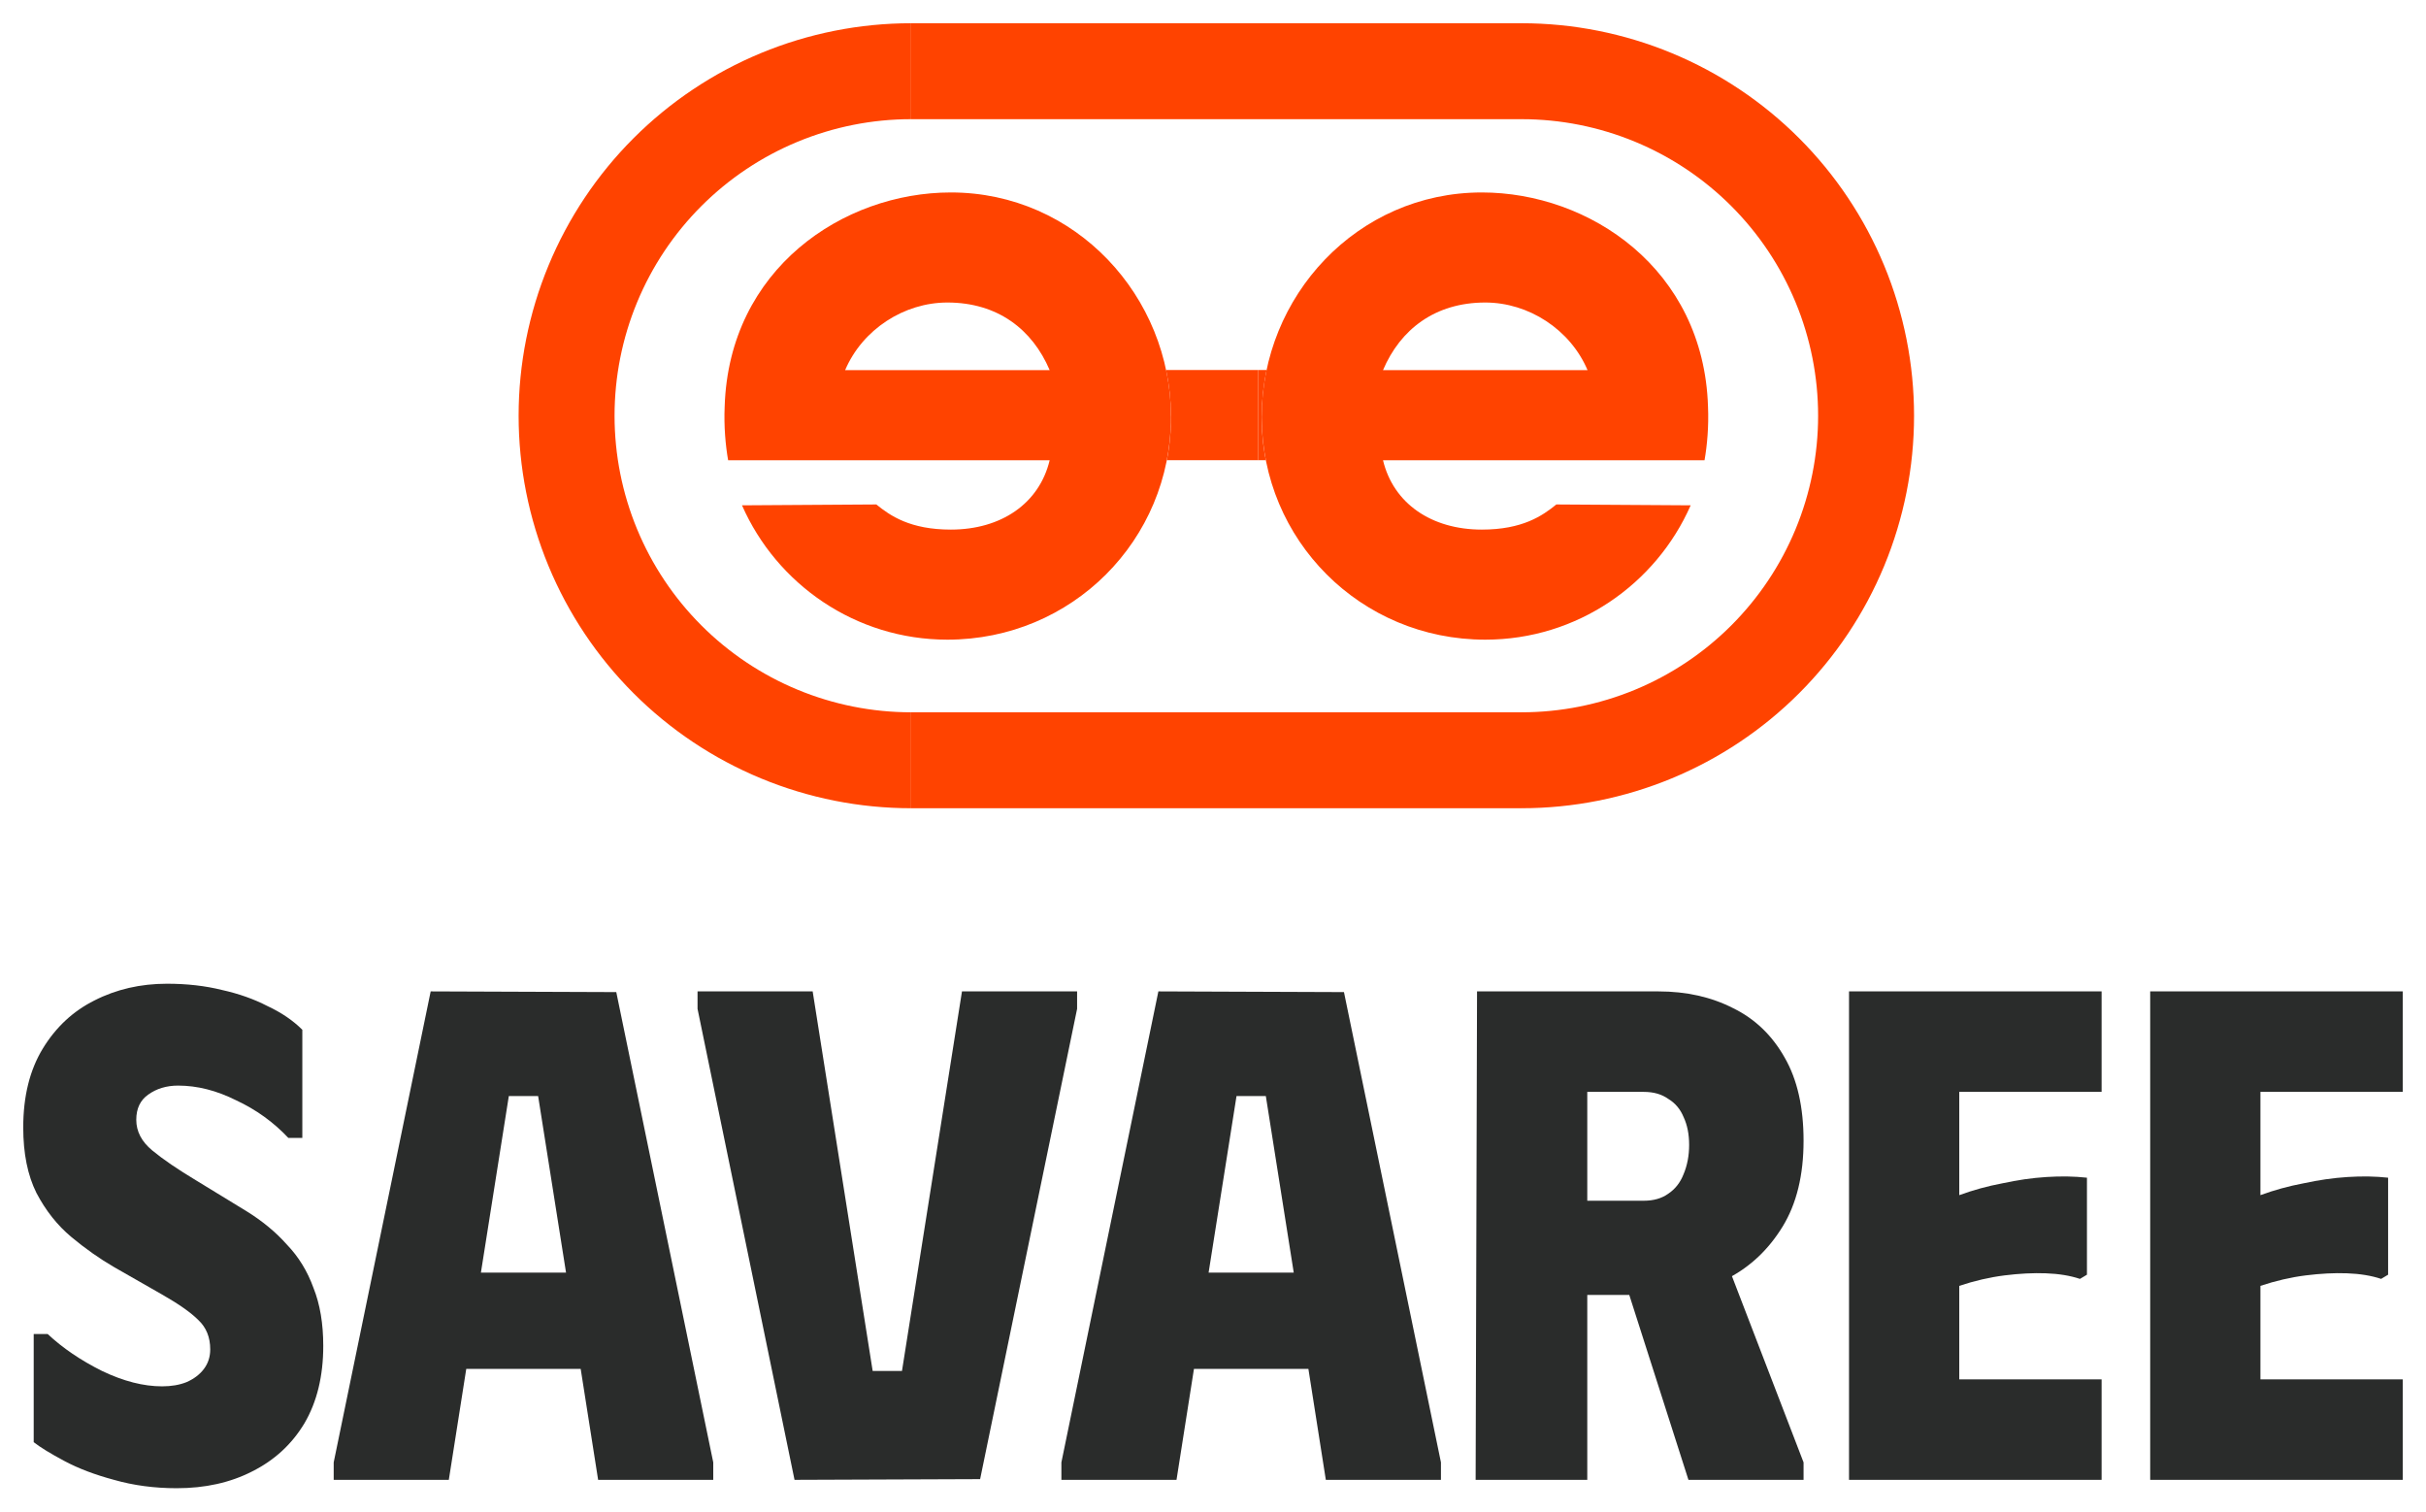 <svg width="2088" height="1301" viewBox="0 0 2088 1301" fill="none" xmlns="http://www.w3.org/2000/svg">
<rect width="2088" height="1301" fill="white"/>
<path d="M1085.9 358.808C1085.9 255.13 1167.95 165.624 1275.36 165.624C1367.85 165.624 1466.31 231.262 1470.04 349.858C1470.78 367.013 1469.29 383.423 1467.05 396.103H1190.33C1199.28 433.397 1232.1 455.774 1275.36 455.774C1310.42 455.774 1327.57 443.84 1339.51 434.143L1455.12 434.889C1425.28 502.765 1357.41 550.501 1278.34 550.501C1170.94 550.501 1085.9 464.724 1085.9 358.808ZM1190.33 318.53H1366.36C1351.44 283.474 1315.64 260.351 1278.34 260.351C1235.08 260.351 1205.25 283.474 1190.33 318.53Z" fill="#FF4300"/>
<path d="M1082.9 396.069C1082.9 369.046 1082.9 344.275 1082.9 318.456H1090.11C1084.78 344.039 1084.4 370.547 1089.49 396.069H1082.9Z" fill="#FF4300"/>
<path d="M1007.84 358.808C1007.84 255.13 925.791 165.624 818.383 165.624C725.893 165.624 627.436 231.262 623.706 349.858C622.96 367.013 624.452 383.423 626.69 396.103H903.414C894.463 433.397 861.644 455.774 818.383 455.774C783.326 455.774 766.171 443.84 754.236 434.143L638.624 434.889C668.459 502.765 736.335 550.501 815.399 550.501C922.807 550.501 1007.84 464.724 1007.84 358.808ZM903.414 318.53H727.384C742.302 283.474 778.105 260.351 815.399 260.351C858.661 260.351 888.496 283.474 903.414 318.53Z" fill="#FF4300"/>
<path d="M1082.9 396.069C1082.9 369.046 1082.9 344.275 1082.9 318.456H1003.64C1008.97 344.039 1009.34 370.547 1004.25 396.069H1082.9Z" fill="#FF4300"/>
<path d="M1309.59 695.573C1353.95 695.573 1397.88 686.836 1438.86 669.861C1479.84 652.885 1517.08 628.004 1548.45 596.638C1579.81 565.271 1604.69 528.034 1621.67 487.052C1638.64 446.07 1647.38 402.145 1647.38 357.787C1647.38 313.428 1638.64 269.503 1621.67 228.521C1604.69 187.539 1579.81 150.302 1548.45 118.935C1517.08 87.569 1479.84 62.688 1438.86 45.712C1397.88 28.737 1353.95 20 1309.59 20V102.567C1343.11 102.567 1376.3 109.168 1407.26 121.994C1438.23 134.82 1466.36 153.62 1490.06 177.319C1513.76 201.018 1532.56 229.153 1545.39 260.118C1558.21 291.083 1564.81 324.271 1564.81 357.787C1564.81 391.303 1558.21 424.49 1545.39 455.455C1532.56 486.42 1513.76 514.555 1490.06 538.254C1466.36 561.954 1438.23 580.753 1407.26 593.579C1376.3 606.405 1343.11 613.006 1309.59 613.006V695.573Z" fill="#FF4300"/>
<path d="M784.148 695.573C739.79 695.573 695.865 686.836 654.883 669.861C613.901 652.885 576.664 628.004 545.297 596.638C513.931 565.271 489.05 528.034 472.074 487.052C455.099 446.07 446.362 402.145 446.362 357.787C446.362 313.428 455.099 269.503 472.074 228.521C489.05 187.539 513.931 150.302 545.297 118.935C576.664 87.569 613.901 62.688 654.883 45.712C695.865 28.737 739.79 20 784.148 20L784.148 102.567C750.632 102.567 717.445 109.168 686.48 121.994C655.515 134.82 627.38 153.62 603.681 177.319C579.981 201.018 561.182 229.153 548.356 260.118C535.53 291.083 528.929 324.271 528.929 357.787C528.929 391.303 535.53 424.49 548.356 455.455C561.182 486.42 579.981 514.555 603.681 538.254C627.38 561.954 655.515 580.753 686.48 593.579C717.445 606.405 750.632 613.006 784.148 613.006L784.148 695.573Z" fill="#FF4300"/>
<path d="M784.148 20H1309.59V102.57H784.148L784.148 20Z" fill="#FF4300"/>
<path d="M784.148 613.003H1309.59V695.573H784.148L784.148 613.003Z" fill="#FF4300"/>
<path d="M278.219 1158.27C278.219 1184.29 272.814 1206.51 262.005 1224.92C251.196 1242.94 236.183 1256.75 216.967 1266.36C198.151 1275.97 176.533 1280.77 152.112 1280.77C132.896 1280.77 114.88 1278.37 98.066 1273.56C81.652 1269.16 67.44 1263.76 55.43 1257.35C43.42 1250.94 34.612 1245.54 29.008 1241.14V1148.06H41.018C53.829 1160.07 69.442 1170.68 87.858 1179.88C106.273 1188.69 123.488 1193.1 139.501 1193.1C147.508 1193.1 154.514 1191.89 160.519 1189.49C166.925 1186.69 171.929 1182.89 175.532 1178.08C179.135 1173.28 180.937 1167.67 180.937 1161.27C180.937 1150.86 177.534 1142.45 170.728 1136.05C164.322 1129.64 154.114 1122.44 140.102 1114.43L98.066 1090.41C85.656 1083.2 73.445 1074.59 61.435 1064.59C49.425 1054.58 39.416 1041.97 31.41 1026.75C23.803 1011.54 20 992.726 20 970.307C20 943.484 25.605 920.865 36.814 902.449C48.024 884.033 62.836 870.222 81.252 861.014C100.068 851.406 120.886 846.602 143.705 846.602C160.92 846.602 176.733 848.403 191.145 852.006C205.557 855.209 218.568 859.813 230.178 865.818C242.188 871.423 252.197 878.228 260.204 886.235V979.314H248.194C235.383 965.703 220.37 954.893 203.155 946.887C186.341 938.48 169.727 934.276 153.313 934.276C143.305 934.276 134.697 936.878 127.491 942.083C120.685 946.887 117.283 954.093 117.283 963.701C117.283 973.709 121.886 982.517 131.094 990.123C140.302 997.73 152.913 1006.34 168.926 1015.95L212.163 1042.37C225.775 1050.77 237.384 1060.38 246.993 1071.19C257.001 1081.6 264.608 1094.01 269.812 1108.42C275.417 1122.44 278.219 1139.05 278.219 1158.27Z" fill="#2A2C2B"/>
<path d="M287.203 1273.56V1258.55L370.674 853.207L530.41 853.808L613.88 1258.55V1273.56H514.796L499.784 1178.08H401.3L386.287 1273.56H287.203ZM413.911 1095.21H487.173L463.153 943.284H437.931L413.911 1095.21Z" fill="#2A2C2B"/>
<path d="M600.36 853.207H699.444L751.087 1179.88H776.309L827.953 853.207H927.037V868.22L843.566 1272.96L683.83 1273.56L600.36 868.22V853.207Z" fill="#2A2C2B"/>
<path d="M913.516 1273.56V1258.55L996.987 853.207L1156.72 853.808L1240.19 1258.55V1273.56H1141.11L1126.1 1178.08H1027.61L1012.6 1273.56H913.516ZM1040.22 1095.21H1113.49L1089.47 943.284H1064.24L1040.22 1095.21Z" fill="#2A2C2B"/>
<path d="M1271.25 853.207H1366.13V1273.56H1270.04L1271.25 853.207ZM1427.38 853.207C1451.4 853.207 1472.82 858.011 1491.63 867.619C1510.45 876.827 1525.26 891.039 1536.07 910.256C1546.88 929.072 1552.28 952.892 1552.28 981.716C1552.28 1011.34 1546.28 1035.96 1534.27 1055.58C1522.26 1075.2 1506.65 1090.01 1487.43 1100.02C1468.61 1109.62 1448.6 1114.43 1427.38 1114.43H1317.49V853.207H1427.38ZM1366.13 1033.36H1414.77C1423.17 1033.36 1430.18 1031.36 1435.79 1027.35C1441.79 1023.35 1446.19 1017.75 1449 1010.54C1452.2 1002.93 1453.8 994.527 1453.8 985.319C1453.8 976.111 1452.2 968.105 1449 961.299C1446.19 954.493 1441.79 949.289 1435.79 945.686C1430.18 941.682 1423.17 939.681 1414.77 939.681H1366.13V1033.36ZM1385.94 1063.39H1477.22L1552.28 1258.55V1273.56H1453.2L1385.94 1063.39Z" fill="#2A2C2B"/>
<path d="M1808.8 853.207V939.681H1686.29V1028.56C1698.3 1024.15 1710.71 1020.75 1723.52 1018.35C1736.33 1015.54 1748.94 1013.74 1761.36 1012.94C1773.77 1012.14 1785.38 1012.34 1796.19 1013.54V1097.01L1790.18 1100.62C1781.77 1097.81 1771.96 1096.21 1760.75 1095.81C1749.95 1095.41 1738.14 1096.01 1725.32 1097.61C1712.51 1099.22 1699.5 1102.22 1686.29 1106.62V1187.09H1808.8V1273.56H1591.41V853.207H1808.8Z" fill="#2A2C2B"/>
<path d="M2068 853.207V939.681H1945.5V1028.56C1957.51 1024.15 1969.92 1020.75 1982.73 1018.35C1995.54 1015.54 2008.15 1013.74 2020.56 1012.94C2032.97 1012.14 2044.58 1012.34 2055.39 1013.54V1097.01L2049.38 1100.62C2040.98 1097.81 2031.17 1096.21 2019.96 1095.81C2009.15 1095.41 1997.34 1096.01 1984.53 1097.61C1971.72 1099.22 1958.71 1102.22 1945.5 1106.62V1187.09H2068V1273.56H1850.62V853.207H2068Z" fill="#2A2C2B"/>
</svg>
